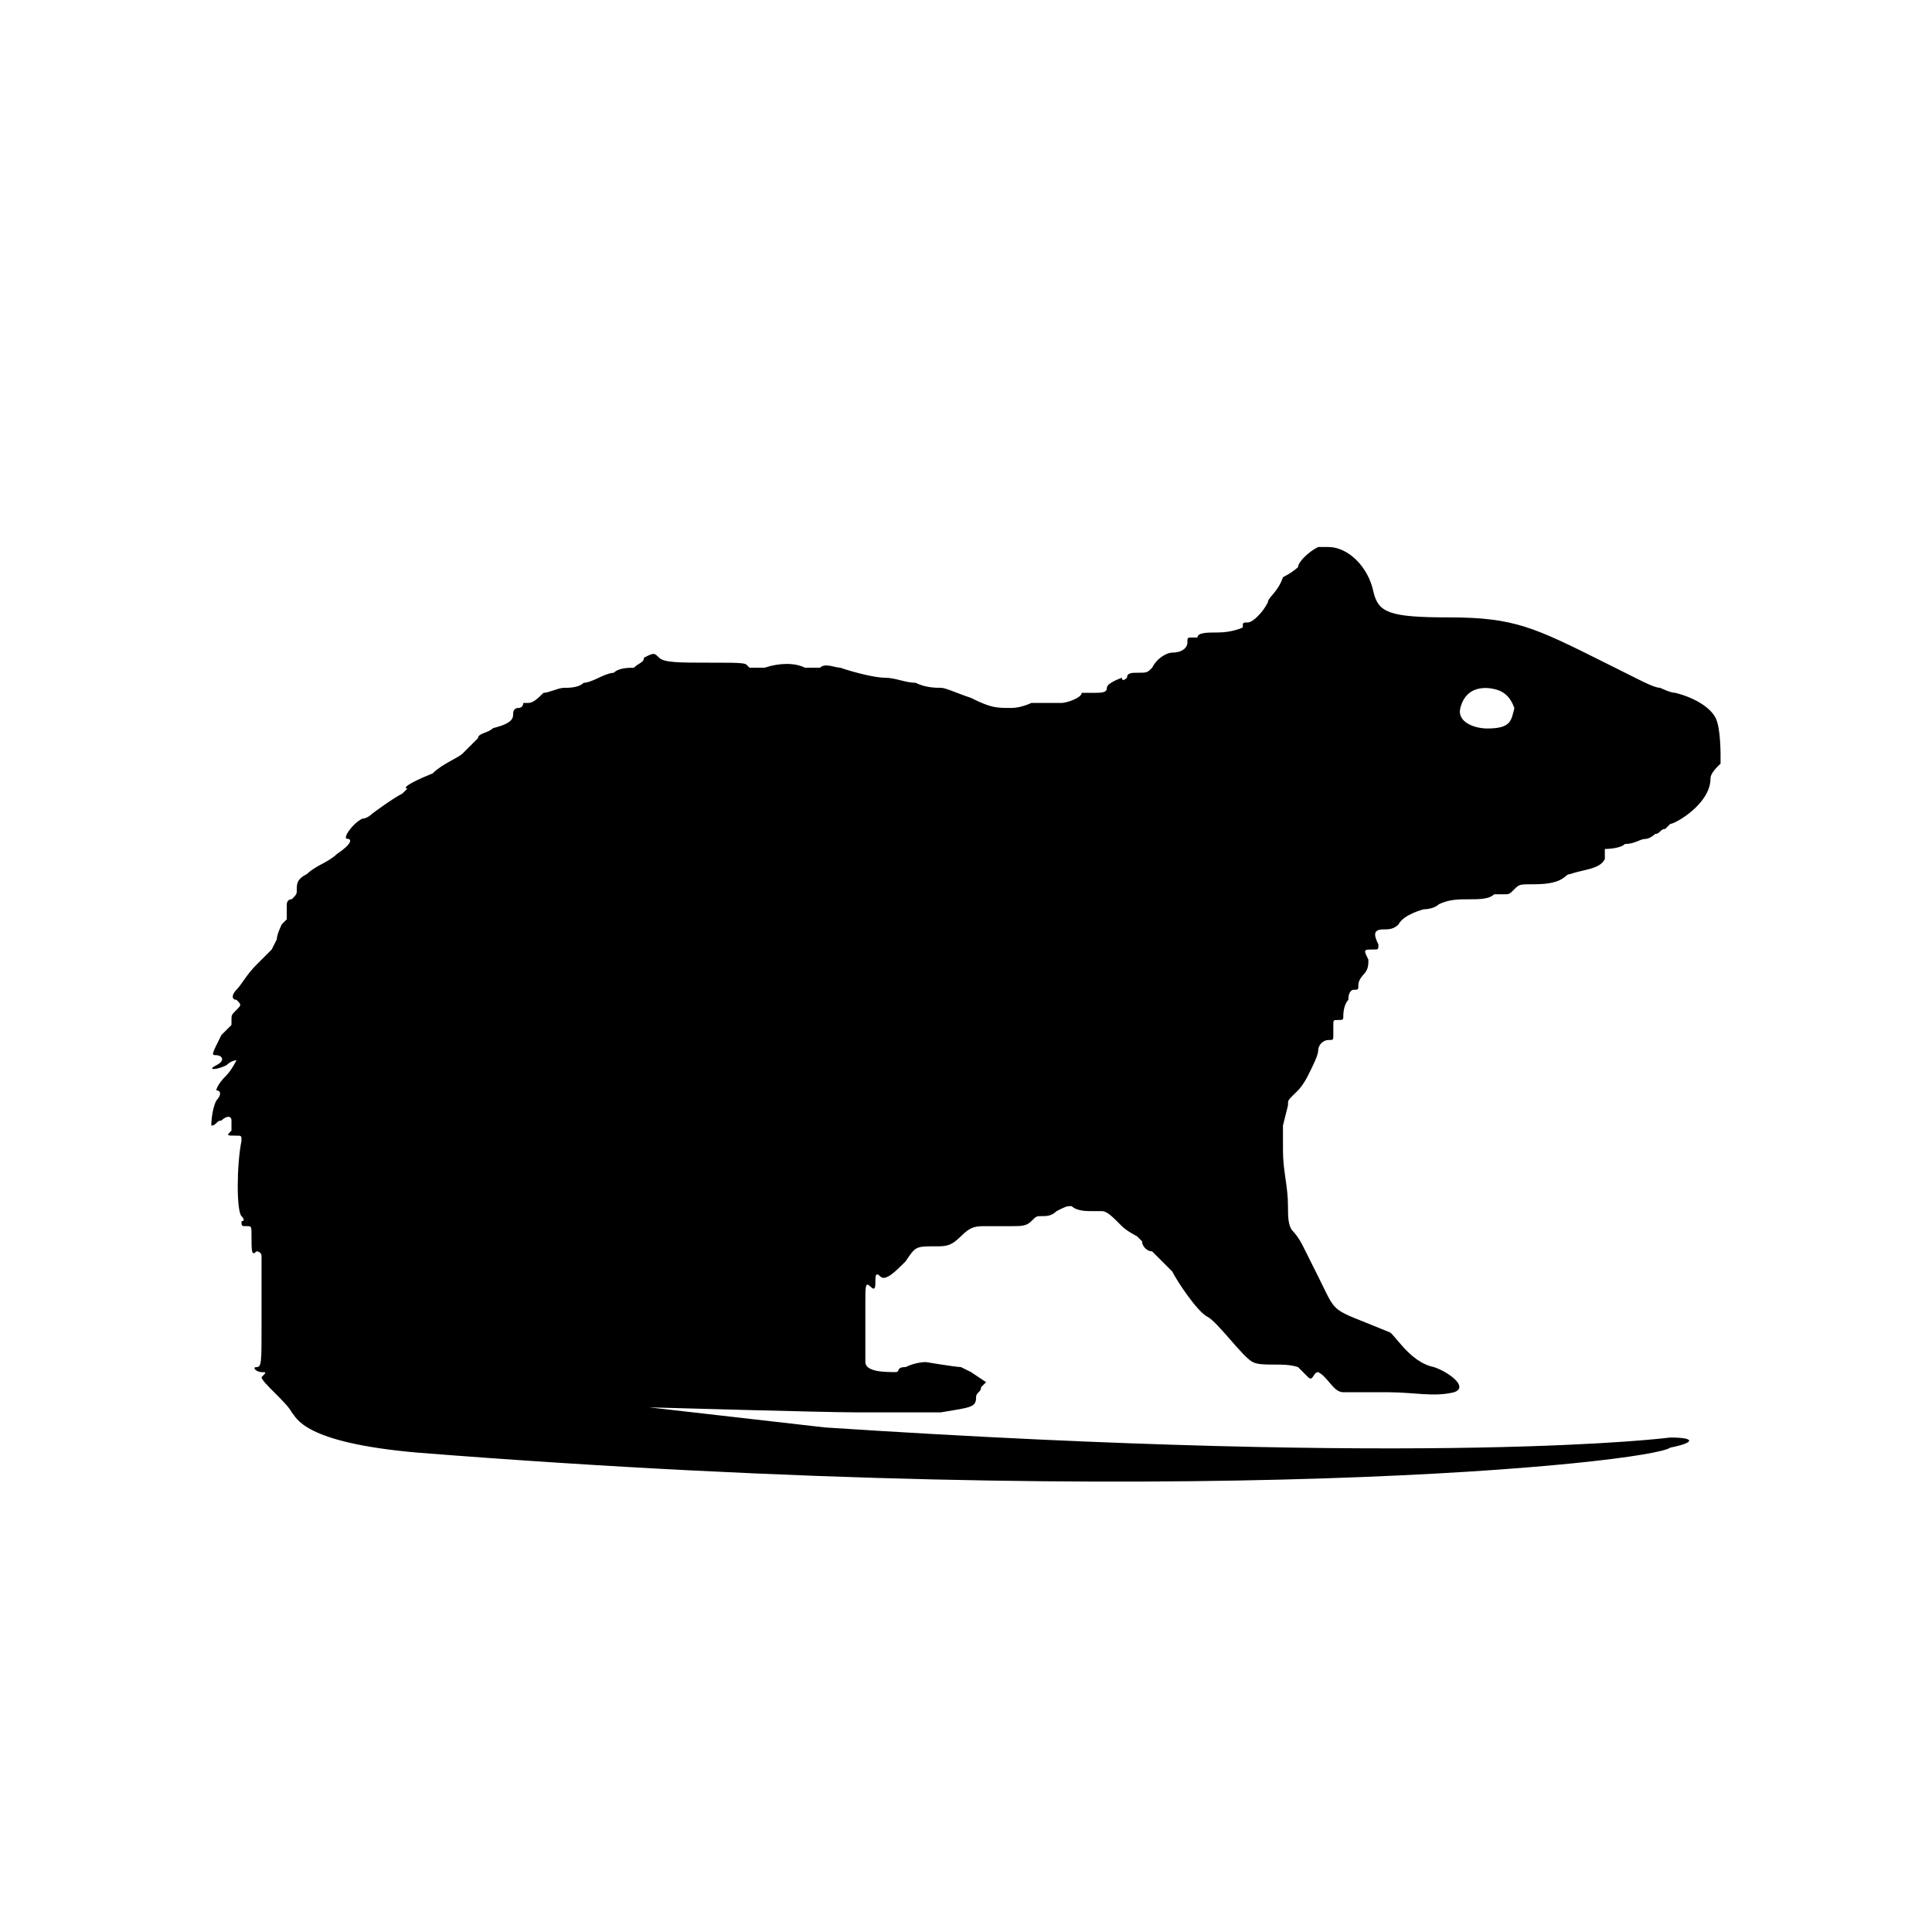 <?xml version="1.0" encoding="utf-8"?>
<!-- Generator: Adobe Illustrator 27.6.1, SVG Export Plug-In . SVG Version: 6.00 Build 0)  -->
<svg version="1.1" id="Layer_1" xmlns="http://www.w3.org/2000/svg" xmlns:xlink="http://www.w3.org/1999/xlink" x="0px" y="0px"
	 viewBox="0 0 32 32" style="enable-background:new 0 0 32 32;" xml:space="preserve">
<path d="M28.417,11.893c-0.083-0.167-0.333-0.333-0.667-0.417c-0.083,0-0.25-0.083-0.25-0.083c-0.083,0-0.25-0.083-0.417-0.167
	c-0.167-0.083-0.333-0.167-0.5-0.25c-1.167-0.583-1.5-0.75-2.583-0.75c-1,0-1.167-0.083-1.25-0.417
	C22.667,9.393,22.333,9.06,22,9.06l0,0c-0.083,0-0.083,0-0.167,0C21.667,9.143,21.5,9.31,21.5,9.393c0,0-0.083,0.083-0.25,0.167
	C21.167,9.81,21,9.893,21,9.977c-0.083,0.167-0.25,0.333-0.333,0.333s-0.083,0-0.083,0.083c0,0-0.167,0.083-0.417,0.083
	c-0.167,0-0.333,0-0.333,0.083H19.75c-0.083,0-0.083,0-0.083,0.083s-0.083,0.167-0.25,0.167c-0.083,0-0.25,0.083-0.333,0.25
	C19,11.143,19,11.143,18.833,11.143c-0.083,0-0.167,0-0.167,0.083c0,0-0.083,0.083-0.083,0c0,0-0.25,0.083-0.25,0.167
	c0,0.083-0.083,0.083-0.25,0.083c-0.083,0-0.083,0-0.167,0c0,0.083-0.25,0.167-0.333,0.167s-0.083,0-0.167,0c0,0-0.083,0-0.167,0
	s-0.167,0-0.167,0s-0.167,0.083-0.333,0.083c-0.25,0-0.333,0-0.667-0.167c-0.25-0.083-0.417-0.167-0.5-0.167s-0.25,0-0.417-0.083
	c-0.167,0-0.333-0.083-0.5-0.083s-0.5-0.083-0.75-0.167c-0.083,0-0.25-0.083-0.333,0c-0.083,0-0.167,0-0.25,0
	c-0.167-0.083-0.417-0.083-0.667,0c-0.167,0-0.25,0-0.25,0c-0.083-0.083-0.083-0.083-0.083,0c0.083-0.083,0-0.083-0.583-0.083
	c-0.5,0-0.75,0-0.833-0.083s-0.083-0.083-0.25,0c0,0.083-0.083,0.083-0.167,0.167c-0.083,0-0.25,0-0.333,0.083
	c-0.083,0-0.25,0.083-0.25,0.083S9.75,11.31,9.667,11.31c-0.083,0.083-0.25,0.083-0.333,0.083s-0.25,0.083-0.333,0.083
	c-0.083,0.083-0.167,0.167-0.25,0.167s-0.083,0-0.083,0s0,0.083-0.083,0.083C8.5,11.727,8.5,11.81,8.5,11.81
	c0,0.083,0,0.167-0.333,0.25c-0.083,0.083-0.25,0.083-0.25,0.167L7.833,12.31c0,0-0.083,0.083-0.167,0.167
	c-0.083,0.083-0.333,0.167-0.5,0.333c-0.417,0.167-0.5,0.25-0.417,0.25l-0.083,0.083c-0.167,0.083-0.5,0.333-0.5,0.333
	S6.083,13.56,6,13.56c-0.167,0.083-0.333,0.333-0.25,0.333s0.083,0.083-0.167,0.25c-0.083,0.083-0.25,0.167-0.25,0.167
	s-0.167,0.083-0.25,0.167c-0.167,0.083-0.167,0.167-0.167,0.25s0,0.083-0.083,0.167c-0.083,0-0.083,0.083-0.083,0.083v0.083v0.083
	v0.083L4.667,15.31c0,0-0.083,0.167-0.083,0.25C4.5,15.727,4.5,15.727,4.5,15.727s-0.083,0.083-0.25,0.25
	C4.083,16.143,4,16.31,3.917,16.393s-0.083,0.167,0,0.167C4,16.643,4,16.643,3.917,16.727c-0.083,0.083-0.083,0.083-0.083,0.167
	s0,0.083,0,0.083S3.75,17.06,3.667,17.143C3.5,17.477,3.5,17.477,3.583,17.477s0.167,0.083,0,0.167c-0.167,0.083,0,0.083,0.167,0
	c0.083-0.083,0.167-0.083,0.167-0.083s-0.083,0.167-0.167,0.25c-0.167,0.167-0.167,0.25-0.167,0.25c0.083,0,0.083,0.083,0,0.167
	C3.5,18.393,3.5,18.643,3.5,18.643c0.083,0,0.083-0.083,0.167-0.083c0.083-0.083,0.167-0.083,0.167,0c0,0,0,0.083,0,0.167
	C3.75,18.81,3.75,18.81,3.917,18.81C4,18.81,4,18.81,4,18.893c-0.083,0.417-0.083,1.167,0,1.25c0,0,0.083,0.083,0,0.083
	c0,0.083,0,0.083,0.083,0.083s0.083,0,0.083,0.167c0,0.25,0,0.333,0.083,0.25c0,0,0.083,0,0.083,0.083s0,0.167,0,0.25
	s0,0.083,0,0.167c0,0,0,0.083,0,0.167s0,0.167,0,0.167s0,0.25,0,0.417c0,0.583,0,0.667-0.083,0.667s0,0.083,0.083,0.083
	s0.083,0,0,0.083c0,0.083,0.417,0.417,0.5,0.583c0.083,0.083,0.167,0.5,2.083,0.667c12.667,1,20.417,0.167,20.75-0.083
	c0.417-0.083,0.417-0.167,0-0.167c0,0-3.833,0.5-14-0.167L10.75,23.31c0,0,2.917,0.083,3.417,0.083c0.083,0,0.25,0,0.417,0
	s0.75,0,1,0c0.5-0.083,0.583-0.083,0.583-0.25c0-0.083,0.083-0.083,0.083-0.167c0.083-0.083,0.083-0.083,0.083-0.083l-0.25-0.167
	l-0.167-0.083c-0.083,0-0.583-0.083-0.583-0.083s-0.167,0-0.333,0.083c-0.167,0-0.083,0.083-0.167,0.083c-0.167,0-0.5,0-0.5-0.167
	c0-0.25,0-0.25,0-0.333c0-0.333,0-0.417,0-0.667s0-0.333,0.083-0.25s0.083,0,0.083-0.083s0-0.167,0.083-0.083s0.25-0.083,0.417-0.25
	c0.167-0.25,0.167-0.25,0.5-0.25c0.167,0,0.25,0,0.417-0.167s0.25-0.167,0.417-0.167c0.083,0,0.167,0,0.167,0s0.167,0,0.25,0
	c0.167,0,0.25,0,0.333-0.083s0.083-0.083,0.167-0.083s0.167,0,0.25-0.083c0.167-0.083,0.167-0.083,0.25-0.083
	c0.083,0.083,0.25,0.083,0.333,0.083c0,0,0.083,0,0.167,0c0.083,0,0.167,0.083,0.333,0.25c0.083,0.083,0.25,0.167,0.25,0.167
	l0.083,0.083c0,0.083,0.083,0.167,0.167,0.167c0.25,0.25,0.25,0.25,0.333,0.333c0.083,0.167,0.417,0.667,0.583,0.75
	c0.167,0.083,0.583,0.667,0.75,0.75s0.5,0,0.75,0.083l0.167,0.167c0.083,0.083,0.083-0.083,0.167-0.083
	C22,22.81,22.083,23.06,22.25,23.06H23c0.417,0,0.75,0.083,1.083,0c0.25-0.083-0.083-0.333-0.333-0.417
	C23.333,22.56,23.083,22.06,23,22.06c-1-0.417-0.833-0.25-1.167-0.917c-0.083-0.167-0.167-0.333-0.25-0.5s-0.167-0.25-0.167-0.25
	c-0.083-0.083-0.083-0.25-0.083-0.417c0-0.333-0.083-0.583-0.083-0.917c0-0.083,0-0.25,0-0.417l0.083-0.333
	c0-0.083,0-0.083,0.083-0.167L21.5,18.06c0,0,0.083-0.083,0.167-0.25c0.083-0.167,0.167-0.333,0.167-0.417s0.083-0.167,0.167-0.167
	s0.083,0,0.083-0.083s0-0.083,0-0.083s0,0,0-0.083s0-0.083,0.083-0.083s0.083,0,0.083-0.083c0,0,0-0.167,0.083-0.25
	c0-0.167,0.083-0.167,0.083-0.167c0.083,0,0.083,0,0.083-0.083s0.083-0.167,0.083-0.167c0.083-0.083,0.083-0.167,0.083-0.25
	c-0.083-0.167-0.083-0.167,0.083-0.167c0.083,0,0.083,0,0.083-0.083c-0.083-0.167-0.083-0.25,0.083-0.25c0.083,0,0.167,0,0.25-0.083
	c0.083-0.167,0.417-0.25,0.417-0.25s0.167,0,0.25-0.083c0.167-0.083,0.333-0.083,0.5-0.083s0.333,0,0.417-0.083
	c0.083,0,0.083,0,0.167,0s0.083,0,0.167-0.083c0.083-0.083,0.083-0.083,0.333-0.083c0.5,0,0.5-0.167,0.583-0.167
	c0.25-0.083,0.5-0.083,0.583-0.25c0-0.083,0-0.167,0-0.167s0.25,0,0.333-0.083c0.167,0,0.25-0.083,0.333-0.083
	s0.167-0.083,0.167-0.083c0.083,0,0.083-0.083,0.167-0.083l0.083-0.083c0.083,0,0.667-0.333,0.667-0.75
	c0-0.083,0.083-0.167,0.167-0.25l0,0C28.5,12.477,28.5,12.06,28.417,11.893z M24.635,12.066c-0.224,0-0.504-0.112-0.448-0.336
	c0.112-0.448,0.56-0.336,0.672-0.28c0.112,0.056,0.18,0.152,0.224,0.28C25.03,11.936,25.027,12.066,24.635,12.066z"/>
</svg>
